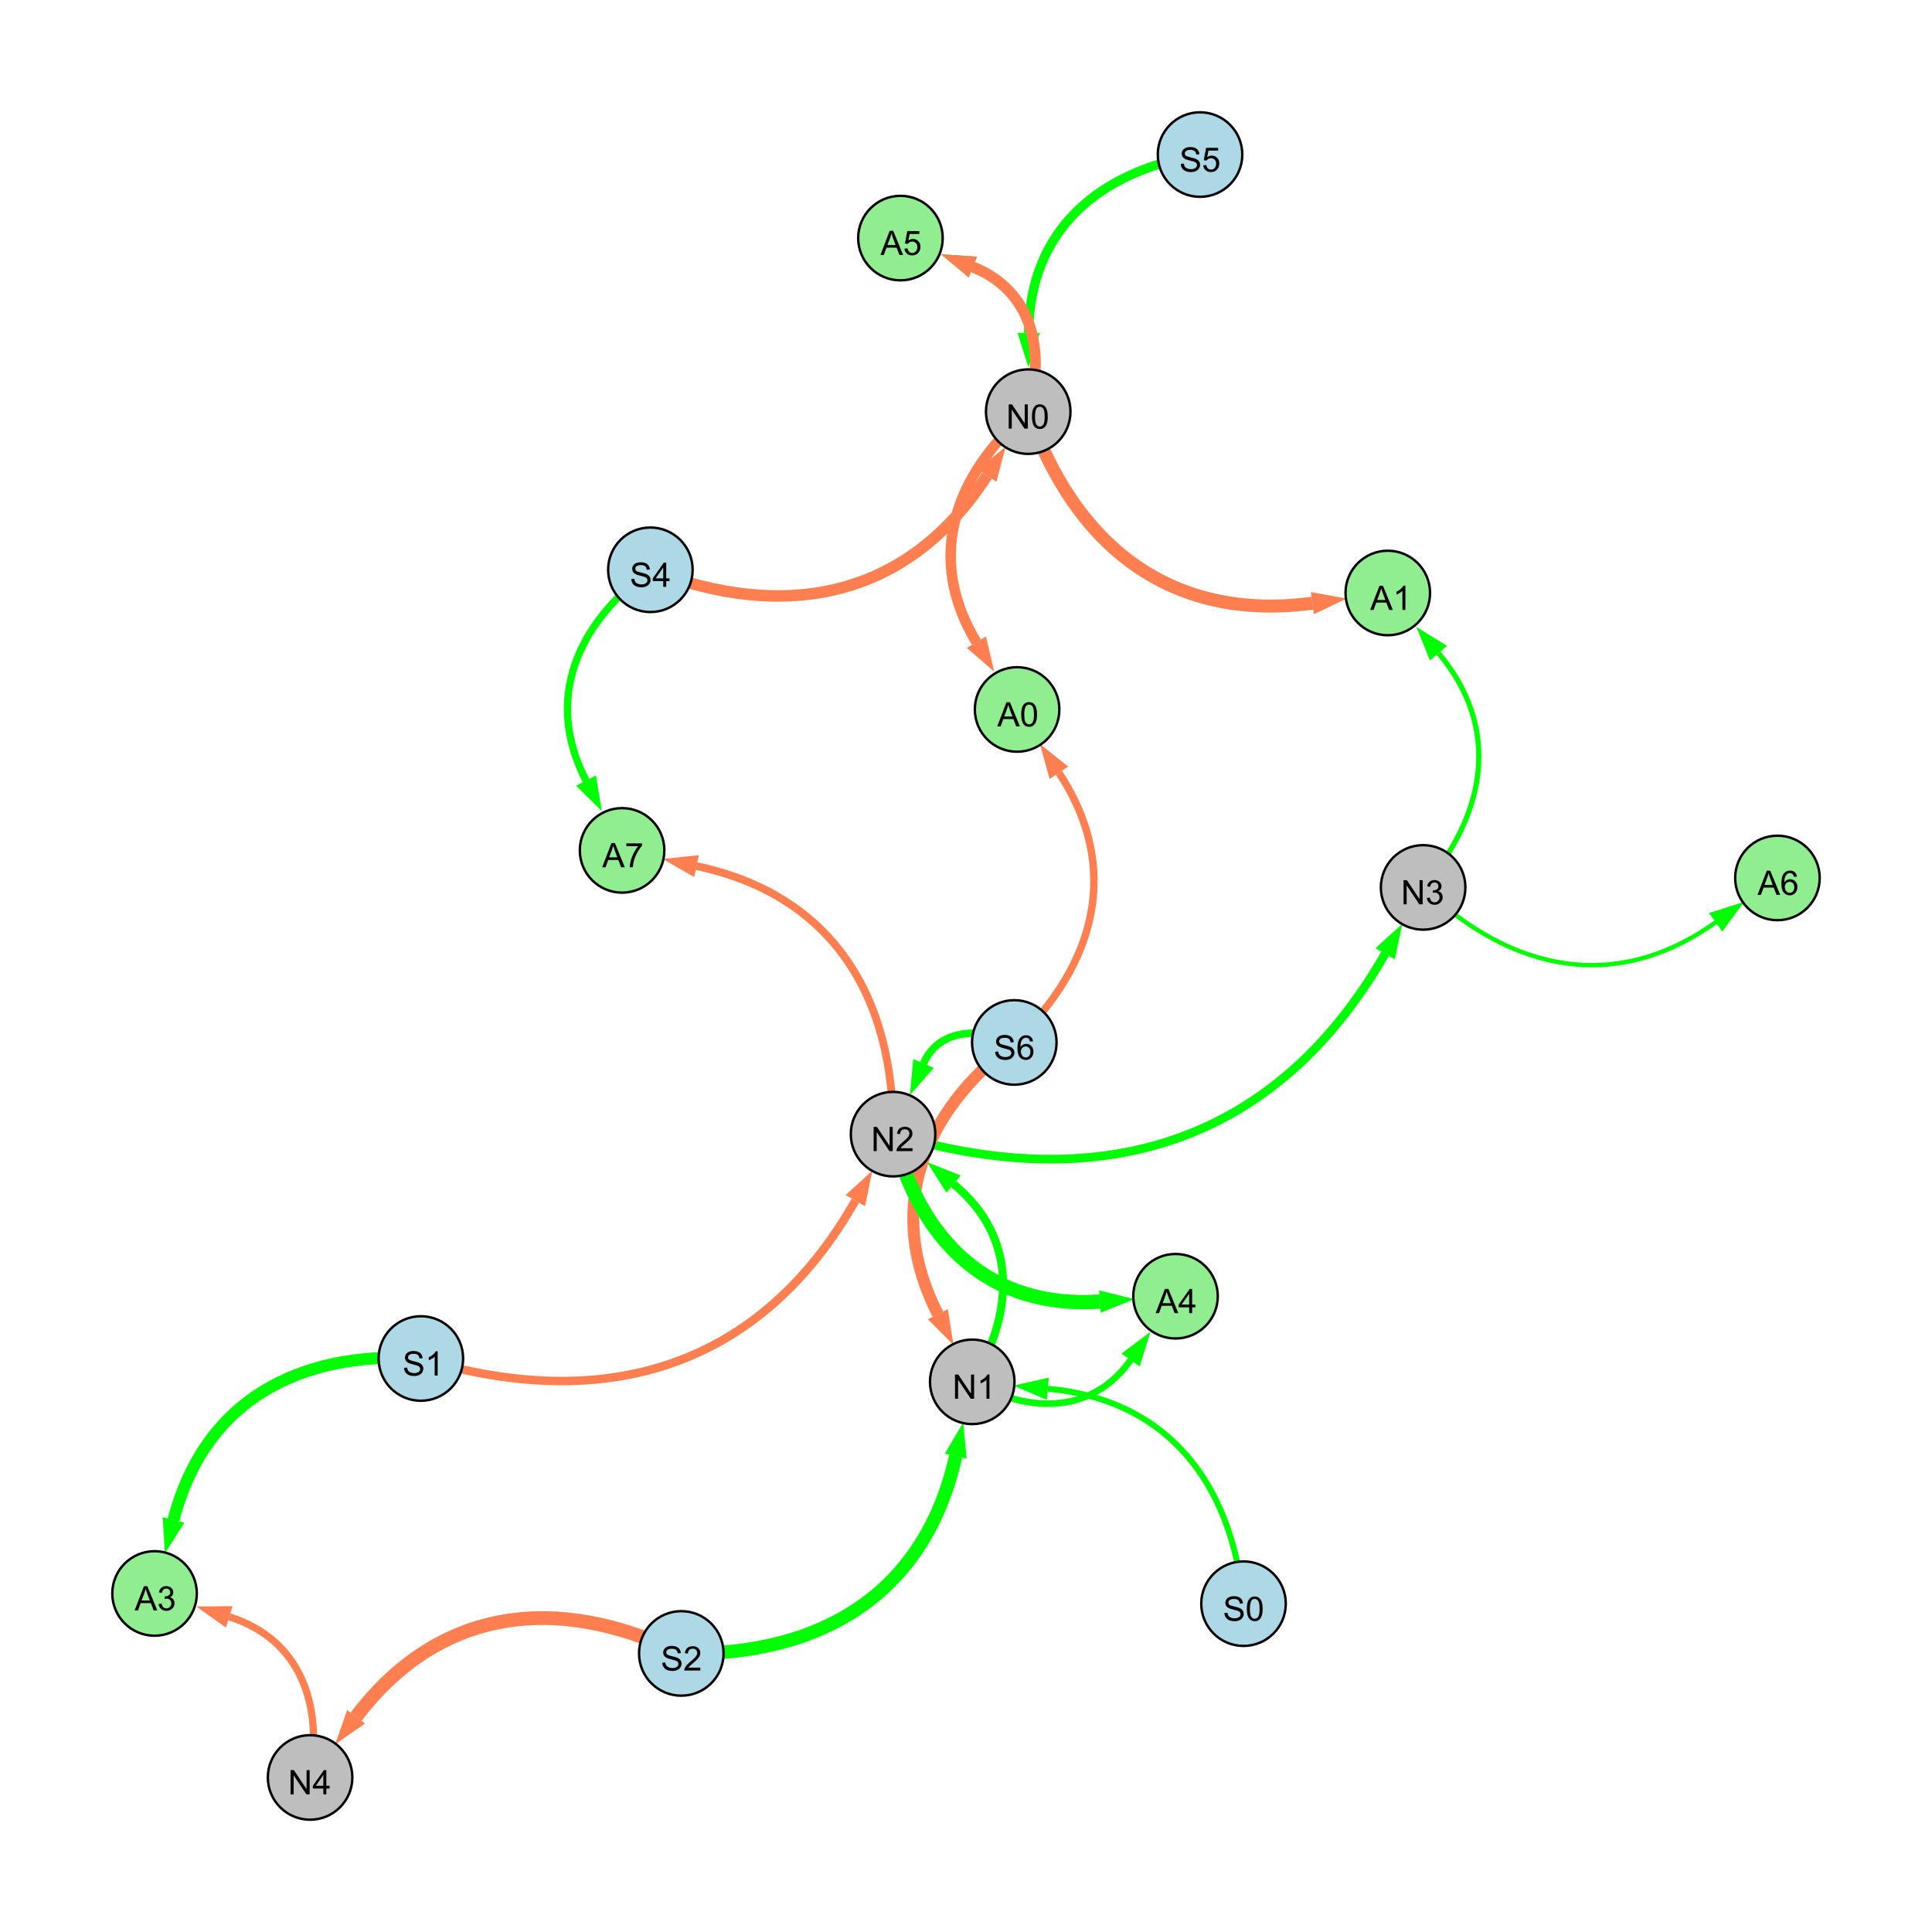 <?xml version="1.0" encoding="UTF-8"?>
<svg xmlns="http://www.w3.org/2000/svg" xmlns:xlink="http://www.w3.org/1999/xlink" width="800" height="800" viewBox="0 0 800 800">
<defs>
<g>
<g id="glyph-0-0">
<path d="M 0.629 -3.219 L 1.879 -3.328 C 1.938 -2.828 2.078 -2.418 2.293 -2.094 C 2.512 -1.773 2.848 -1.516 3.301 -1.316 C 3.758 -1.117 4.27 -1.02 4.84 -1.02 C 5.344 -1.02 5.793 -1.094 6.18 -1.242 C 6.566 -1.395 6.855 -1.602 7.043 -1.863 C 7.234 -2.125 7.328 -2.41 7.328 -2.719 C 7.328 -3.035 7.238 -3.309 7.055 -3.543 C 6.871 -3.777 6.57 -3.977 6.152 -4.137 C 5.883 -4.242 5.289 -4.402 4.367 -4.625 C 3.449 -4.844 2.805 -5.055 2.434 -5.25 C 1.953 -5.5 1.598 -5.812 1.363 -6.184 C 1.129 -6.555 1.012 -6.969 1.012 -7.43 C 1.012 -7.938 1.156 -8.41 1.441 -8.848 C 1.73 -9.289 2.148 -9.621 2.699 -9.852 C 3.25 -10.078 3.863 -10.191 4.539 -10.191 C 5.281 -10.191 5.938 -10.074 6.504 -9.832 C 7.07 -9.594 7.508 -9.242 7.812 -8.777 C 8.117 -8.312 8.281 -7.785 8.305 -7.199 L 7.035 -7.102 C 6.965 -7.734 6.734 -8.215 6.34 -8.539 C 5.945 -8.863 5.363 -9.023 4.594 -9.023 C 3.793 -9.023 3.207 -8.875 2.84 -8.582 C 2.473 -8.289 2.289 -7.934 2.289 -7.52 C 2.289 -7.16 2.422 -6.863 2.68 -6.633 C 2.934 -6.398 3.602 -6.16 4.68 -5.918 C 5.758 -5.672 6.496 -5.461 6.898 -5.277 C 7.48 -5.008 7.91 -4.668 8.188 -4.254 C 8.469 -3.844 8.605 -3.367 8.605 -2.828 C 8.605 -2.297 8.453 -1.793 8.148 -1.324 C 7.844 -0.852 7.406 -0.484 6.832 -0.223 C 6.262 0.039 5.617 0.172 4.902 0.172 C 3.996 0.172 3.234 0.039 2.621 -0.227 C 2.008 -0.488 1.527 -0.887 1.18 -1.418 C 0.832 -1.949 0.648 -2.551 0.629 -3.219 Z M 0.629 -3.219 "/>
</g>
<g id="glyph-0-1">
<path d="M 7.047 -1.184 L 7.047 0 L 0.422 0 C 0.414 -0.297 0.461 -0.582 0.566 -0.855 C 0.734 -1.305 1.008 -1.75 1.379 -2.188 C 1.75 -2.625 2.285 -3.133 2.988 -3.703 C 4.078 -4.598 4.812 -5.305 5.195 -5.828 C 5.578 -6.348 5.77 -6.844 5.77 -7.309 C 5.77 -7.797 5.594 -8.207 5.246 -8.543 C 4.898 -8.875 4.445 -9.043 3.883 -9.043 C 3.289 -9.043 2.816 -8.867 2.461 -8.512 C 2.105 -8.156 1.926 -7.664 1.922 -7.035 L 0.656 -7.164 C 0.742 -8.109 1.07 -8.828 1.633 -9.32 C 2.199 -9.816 2.957 -10.062 3.91 -10.062 C 4.871 -10.062 5.633 -9.797 6.195 -9.262 C 6.754 -8.73 7.035 -8.07 7.035 -7.281 C 7.035 -6.879 6.953 -6.484 6.789 -6.098 C 6.625 -5.711 6.352 -5.301 5.973 -4.875 C 5.59 -4.445 4.957 -3.859 4.074 -3.109 C 3.336 -2.492 2.863 -2.07 2.652 -1.848 C 2.441 -1.629 2.27 -1.406 2.133 -1.184 Z M 7.047 -1.184 "/>
</g>
<g id="glyph-0-2">
<path d="M 1.066 0 L 1.066 -10.023 L 2.426 -10.023 L 7.691 -2.152 L 7.691 -10.023 L 8.961 -10.023 L 8.961 0 L 7.602 0 L 2.336 -7.875 L 2.336 0 Z M 1.066 0 "/>
</g>
<g id="glyph-0-3">
<path d="M 5.215 0 L 3.984 0 L 3.984 -7.84 C 3.688 -7.559 3.301 -7.277 2.82 -6.992 C 2.34 -6.711 1.906 -6.5 1.523 -6.359 L 1.523 -7.547 C 2.211 -7.871 2.812 -8.262 3.328 -8.723 C 3.844 -9.184 4.207 -9.629 4.422 -10.062 L 5.215 -10.062 Z M 5.215 0 "/>
</g>
<g id="glyph-0-4">
<path d="M 4.523 0 L 4.523 -2.398 L 0.18 -2.398 L 0.18 -3.527 L 4.75 -10.023 L 5.758 -10.023 L 5.758 -3.527 L 7.109 -3.527 L 7.109 -2.398 L 5.758 -2.398 L 5.758 0 L 4.523 0 M 4.523 -3.527 L 4.523 -8.047 L 1.387 -3.527 Z M 4.523 -3.527 "/>
</g>
<g id="glyph-0-5">
<path d="M 0.582 -4.941 C 0.582 -6.129 0.703 -7.082 0.945 -7.805 C 1.191 -8.527 1.555 -9.082 2.035 -9.477 C 2.516 -9.867 3.121 -10.062 3.848 -10.062 C 4.387 -10.062 4.859 -9.953 5.266 -9.738 C 5.668 -9.52 6.004 -9.211 6.27 -8.801 C 6.531 -8.395 6.738 -7.898 6.891 -7.312 C 7.039 -6.727 7.117 -5.938 7.117 -4.941 C 7.117 -3.766 6.996 -2.816 6.754 -2.094 C 6.512 -1.371 6.152 -0.816 5.672 -0.422 C 5.191 -0.027 4.582 0.172 3.848 0.172 C 2.883 0.172 2.125 -0.176 1.57 -0.867 C 0.91 -1.703 0.582 -3.059 0.582 -4.941 M 1.844 -4.941 C 1.844 -3.297 2.039 -2.203 2.422 -1.656 C 2.809 -1.113 3.285 -0.84 3.848 -0.84 C 4.414 -0.84 4.891 -1.113 5.273 -1.66 C 5.66 -2.207 5.852 -3.301 5.852 -4.941 C 5.852 -6.594 5.66 -7.688 5.273 -8.23 C 4.891 -8.773 4.41 -9.043 3.836 -9.043 C 3.27 -9.043 2.82 -8.805 2.48 -8.328 C 2.059 -7.715 1.844 -6.586 1.844 -4.941 Z M 1.844 -4.941 "/>
</g>
<g id="glyph-0-6">
<path d="M 0.586 -2.645 L 1.82 -2.809 C 1.961 -2.113 2.199 -1.609 2.539 -1.301 C 2.879 -0.996 3.293 -0.84 3.781 -0.84 C 4.359 -0.84 4.848 -1.043 5.246 -1.441 C 5.645 -1.844 5.844 -2.34 5.844 -2.934 C 5.844 -3.496 5.66 -3.965 5.289 -4.332 C 4.922 -4.699 4.453 -4.883 3.883 -4.883 C 3.648 -4.883 3.359 -4.836 3.016 -4.742 L 3.152 -5.824 C 3.234 -5.816 3.301 -5.812 3.352 -5.812 C 3.875 -5.812 4.344 -5.945 4.766 -6.219 C 5.184 -6.492 5.395 -6.914 5.395 -7.484 C 5.395 -7.938 5.242 -8.309 4.938 -8.605 C 4.629 -8.902 4.234 -9.051 3.754 -9.051 C 3.273 -9.051 2.875 -8.898 2.555 -8.602 C 2.238 -8.297 2.031 -7.848 1.941 -7.246 L 0.711 -7.465 C 0.859 -8.289 1.203 -8.93 1.734 -9.383 C 2.27 -9.836 2.934 -10.062 3.727 -10.062 C 4.273 -10.062 4.777 -9.945 5.234 -9.711 C 5.695 -9.477 6.047 -9.156 6.293 -8.75 C 6.535 -8.344 6.656 -7.914 6.656 -7.457 C 6.656 -7.023 6.543 -6.629 6.309 -6.273 C 6.078 -5.918 5.734 -5.637 5.277 -5.43 C 5.871 -5.289 6.328 -5.008 6.656 -4.578 C 6.984 -4.145 7.148 -3.605 7.148 -2.961 C 7.148 -2.086 6.832 -1.344 6.195 -0.734 C 5.555 -0.125 4.75 0.18 3.773 0.18 C 2.895 0.18 2.164 -0.086 1.582 -0.609 C 1 -1.133 0.672 -1.812 0.586 -2.645 Z M 0.586 -2.645 "/>
</g>
<g id="glyph-0-7">
<path d="M 0.582 -2.625 L 1.875 -2.734 C 1.969 -2.105 2.191 -1.633 2.539 -1.316 C 2.887 -1 3.309 -0.84 3.801 -0.84 C 4.395 -0.84 4.895 -1.062 5.305 -1.512 C 5.715 -1.957 5.922 -2.551 5.922 -3.289 C 5.922 -3.988 5.723 -4.543 5.328 -4.949 C 4.934 -5.355 4.418 -5.559 3.781 -5.559 C 3.383 -5.559 3.027 -5.469 2.707 -5.289 C 2.387 -5.109 2.137 -4.875 1.953 -4.586 L 0.801 -4.738 L 1.77 -9.883 L 6.754 -9.883 L 6.754 -8.711 L 2.754 -8.711 L 2.215 -6.016 C 2.816 -6.434 3.449 -6.645 4.109 -6.645 C 4.984 -6.645 5.723 -6.34 6.324 -5.734 C 6.926 -5.129 7.227 -4.352 7.227 -3.398 C 7.227 -2.492 6.961 -1.707 6.434 -1.047 C 5.789 -0.234 4.914 0.172 3.801 0.172 C 2.891 0.172 2.145 -0.086 1.57 -0.594 C 0.992 -1.105 0.664 -1.781 0.582 -2.625 Z M 0.582 -2.625 "/>
</g>
<g id="glyph-0-8">
<path d="M 6.965 -7.566 L 5.742 -7.473 C 5.633 -7.953 5.477 -8.305 5.277 -8.523 C 4.945 -8.875 4.535 -9.051 4.047 -9.051 C 3.656 -9.051 3.312 -8.941 3.016 -8.723 C 2.629 -8.441 2.32 -8.027 2.098 -7.484 C 1.875 -6.941 1.758 -6.172 1.75 -5.168 C 2.047 -5.617 2.41 -5.953 2.836 -6.172 C 3.266 -6.391 3.715 -6.5 4.184 -6.5 C 5.004 -6.5 5.703 -6.199 6.277 -5.594 C 6.855 -4.992 7.145 -4.211 7.145 -3.254 C 7.145 -2.625 7.008 -2.039 6.738 -1.5 C 6.465 -0.961 6.094 -0.547 5.617 -0.258 C 5.145 0.027 4.609 0.172 4.008 0.172 C 2.98 0.172 2.145 -0.207 1.496 -0.961 C 0.852 -1.715 0.527 -2.957 0.527 -4.688 C 0.527 -6.625 0.883 -8.035 1.602 -8.914 C 2.223 -9.68 3.066 -10.062 4.121 -10.062 C 4.91 -10.062 5.555 -9.84 6.059 -9.398 C 6.562 -8.957 6.867 -8.348 6.965 -7.566 M 1.941 -3.246 C 1.941 -2.824 2.031 -2.418 2.211 -2.031 C 2.391 -1.645 2.645 -1.348 2.969 -1.145 C 3.289 -0.941 3.629 -0.84 3.984 -0.84 C 4.504 -0.84 4.953 -1.051 5.324 -1.469 C 5.699 -1.891 5.887 -2.457 5.887 -3.18 C 5.887 -3.871 5.699 -4.418 5.332 -4.816 C 4.961 -5.215 4.5 -5.414 3.938 -5.414 C 3.383 -5.414 2.91 -5.215 2.523 -4.816 C 2.137 -4.418 1.941 -3.895 1.941 -3.246 Z M 1.941 -3.246 "/>
</g>
<g id="glyph-0-9">
<path d="M -0.02 0 L 3.828 -10.023 L 5.258 -10.023 L 9.359 0 L 7.848 0 L 6.68 -3.035 L 2.488 -3.035 L 1.387 0 L -0.02 0 M 2.871 -4.117 L 6.27 -4.117 L 5.223 -6.891 C 4.902 -7.734 4.668 -8.426 4.512 -8.969 C 4.383 -8.328 4.203 -7.688 3.973 -7.055 Z M 2.871 -4.117 "/>
</g>
<g id="glyph-0-10">
<path d="M 0.664 -8.711 L 0.664 -9.891 L 7.148 -9.891 L 7.148 -8.934 C 6.512 -8.254 5.879 -7.352 5.254 -6.227 C 4.625 -5.102 4.141 -3.945 3.801 -2.754 C 3.555 -1.918 3.398 -0.996 3.328 0 L 2.062 0 C 2.078 -0.789 2.234 -1.742 2.531 -2.859 C 2.824 -3.973 3.25 -5.051 3.805 -6.086 C 4.359 -7.125 4.945 -8 5.57 -8.711 Z M 0.664 -8.711 "/>
</g>
</g>
</defs>
<rect x="-80" y="-80" width="960" height="960" fill="rgb(100%, 100%, 100%)" fill-opacity="1"/>
<path fill="none" stroke-width="5.537" stroke-linecap="butt" stroke-linejoin="miter" stroke="rgb(0%, 100%, 0%)" stroke-opacity="1" stroke-miterlimit="10" d="M 282.113 684.648 C 340.418 685.82 383.117 659.656 395.742 602.941 "/>
<path fill-rule="nonzero" fill="rgb(0%, 100%, 0%)" fill-opacity="1" d="M 398.84 589.016 L 400.266 603.949 L 391.215 601.934 L 398.84 589.016 "/>
<path fill="none" stroke-width="4.753" stroke-linecap="butt" stroke-linejoin="miter" stroke="rgb(100%, 49.804%, 31.373%)" stroke-opacity="1" stroke-miterlimit="10" d="M 269.312 235.934 C 325.52 257.785 376.141 247.469 408.695 196.949 "/>
<path fill-rule="nonzero" fill="rgb(100%, 49.804%, 31.373%)" fill-opacity="1" d="M 416.422 184.957 L 412.594 199.461 L 404.801 194.438 L 416.422 184.957 "/>
<path fill="none" stroke-width="3.334" stroke-linecap="butt" stroke-linejoin="miter" stroke="rgb(0%, 100%, 0%)" stroke-opacity="1" stroke-miterlimit="10" d="M 402.586 572.191 C 420.48 542.957 421.02 511.879 394.852 490.289 "/>
<path fill-rule="nonzero" fill="rgb(0%, 100%, 0%)" fill-opacity="1" d="M 383.844 481.211 L 397.801 486.715 L 391.902 493.867 L 383.844 481.211 "/>
<path fill="none" stroke-width="3.588" stroke-linecap="butt" stroke-linejoin="miter" stroke="rgb(0%, 100%, 0%)" stroke-opacity="1" stroke-miterlimit="10" d="M 369.801 469.625 C 456.387 495.664 528.652 473.262 573.543 394.934 "/>
<path fill-rule="nonzero" fill="rgb(0%, 100%, 0%)" fill-opacity="1" d="M 580.637 382.559 L 577.562 397.238 L 569.52 392.629 L 580.637 382.559 "/>
<path fill="none" stroke-width="5.703" stroke-linecap="butt" stroke-linejoin="miter" stroke="rgb(100%, 49.804%, 31.373%)" stroke-opacity="1" stroke-miterlimit="10" d="M 282.113 684.648 C 230.656 659.727 181.82 665.492 147.422 710.895 "/>
<path fill-rule="nonzero" fill="rgb(100%, 49.804%, 31.373%)" fill-opacity="1" d="M 138.805 722.266 L 143.727 708.098 L 151.117 713.695 L 138.805 722.266 "/>
<path fill="none" stroke-width="3.857" stroke-linecap="butt" stroke-linejoin="miter" stroke="rgb(0%, 100%, 0%)" stroke-opacity="1" stroke-miterlimit="10" d="M 496.914 64 C 454.801 70.871 426.184 95.457 425.949 137.84 "/>
<path fill-rule="nonzero" fill="rgb(0%, 100%, 0%)" fill-opacity="1" d="M 425.871 152.105 L 421.312 137.812 L 430.586 137.867 L 425.871 152.105 "/>
<path fill="none" stroke-width="3.121" stroke-linecap="butt" stroke-linejoin="miter" stroke="rgb(0%, 100%, 0%)" stroke-opacity="1" stroke-miterlimit="10" d="M 420 431.652 C 405.297 425.16 388.508 426.223 382.414 440.355 "/>
<path fill-rule="nonzero" fill="rgb(0%, 100%, 0%)" fill-opacity="1" d="M 376.77 453.457 L 378.16 438.523 L 386.672 442.191 L 376.77 453.457 "/>
<path fill="none" stroke-width="2.465" stroke-linecap="butt" stroke-linejoin="miter" stroke="rgb(0%, 100%, 0%)" stroke-opacity="1" stroke-miterlimit="10" d="M 514.918 664.047 C 510.16 614.121 483.594 579.559 433.887 575.039 "/>
<path fill-rule="nonzero" fill="rgb(0%, 100%, 0%)" fill-opacity="1" d="M 419.68 573.746 L 434.309 570.422 L 433.469 579.652 L 419.68 573.746 "/>
<path fill="none" stroke-width="4.924" stroke-linecap="butt" stroke-linejoin="miter" stroke="rgb(100%, 49.804%, 31.373%)" stroke-opacity="1" stroke-miterlimit="10" d="M 420 431.652 C 381.316 461.25 366.391 500.984 388.348 544.184 "/>
<path fill-rule="nonzero" fill="rgb(100%, 49.804%, 31.373%)" fill-opacity="1" d="M 394.812 556.898 L 384.219 546.285 L 392.48 542.082 L 394.812 556.898 "/>
<path fill="none" stroke-width="3.501" stroke-linecap="butt" stroke-linejoin="miter" stroke="rgb(100%, 49.804%, 31.373%)" stroke-opacity="1" stroke-miterlimit="10" d="M 174.27 562.523 C 250.59 585.707 314.91 566.379 354.191 497.137 "/>
<path fill-rule="nonzero" fill="rgb(100%, 49.804%, 31.373%)" fill-opacity="1" d="M 361.23 484.727 L 358.223 499.422 L 350.16 494.848 L 361.23 484.727 "/>
<path fill="none" stroke-width="3.011" stroke-linecap="butt" stroke-linejoin="miter" stroke="rgb(0%, 100%, 0%)" stroke-opacity="1" stroke-miterlimit="10" d="M 269.312 235.934 C 238.605 258.363 225.34 289.719 242.652 323.219 "/>
<path fill-rule="nonzero" fill="rgb(0%, 100%, 0%)" fill-opacity="1" d="M 249.203 335.891 L 238.535 325.344 L 246.77 321.09 L 249.203 335.891 "/>
<path fill="none" stroke-width="1.259" stroke-linecap="butt" stroke-linejoin="miter" stroke="rgb(0%, 100%, 0%)" stroke-opacity="1" stroke-miterlimit="10" d="M 589.289 367.457 C 626.078 402.547 669.328 411.344 710.449 381.859 "/>
<path fill-rule="nonzero" fill="rgb(0%, 100%, 0%)" fill-opacity="1" d="M 722.043 373.547 L 713.152 385.625 L 707.75 378.09 L 722.043 373.547 "/>
<path fill="none" stroke-width="2.74" stroke-linecap="butt" stroke-linejoin="miter" stroke="rgb(0%, 100%, 0%)" stroke-opacity="1" stroke-miterlimit="10" d="M 402.586 572.191 C 426.695 585.566 452.492 585.34 468.137 563.156 "/>
<path fill-rule="nonzero" fill="rgb(0%, 100%, 0%)" fill-opacity="1" d="M 476.355 551.496 L 471.926 565.824 L 464.348 560.484 L 476.355 551.496 "/>
<path fill="none" stroke-width="5.385" stroke-linecap="butt" stroke-linejoin="miter" stroke="rgb(100%, 49.804%, 31.373%)" stroke-opacity="1" stroke-miterlimit="10" d="M 425.766 170.453 C 445.16 226.305 485.043 257.641 543.426 249.758 "/>
<path fill-rule="nonzero" fill="rgb(100%, 49.804%, 31.373%)" fill-opacity="1" d="M 557.566 247.852 L 544.047 254.352 L 542.809 245.164 L 557.566 247.852 "/>
<path fill="none" stroke-width="4.969" stroke-linecap="butt" stroke-linejoin="miter" stroke="rgb(0%, 100%, 0%)" stroke-opacity="1" stroke-miterlimit="10" d="M 174.27 562.523 C 123.418 559.203 84.516 580.258 71.852 629.371 "/>
<path fill-rule="nonzero" fill="rgb(0%, 100%, 0%)" fill-opacity="1" d="M 68.289 643.188 L 67.363 628.215 L 76.34 630.531 L 68.289 643.188 "/>
<path fill="none" stroke-width="3.074" stroke-linecap="butt" stroke-linejoin="miter" stroke="rgb(100%, 49.804%, 31.373%)" stroke-opacity="1" stroke-miterlimit="10" d="M 420 431.652 C 454.074 399.047 464.32 359.117 438.469 319.977 "/>
<path fill-rule="nonzero" fill="rgb(100%, 49.804%, 31.373%)" fill-opacity="1" d="M 430.605 308.074 L 442.336 317.422 L 434.602 322.531 L 430.605 308.074 "/>
<path fill="none" stroke-width="2.138" stroke-linecap="butt" stroke-linejoin="miter" stroke="rgb(0%, 100%, 0%)" stroke-opacity="1" stroke-miterlimit="10" d="M 589.289 367.457 C 615.66 336.715 621.562 301.195 595.652 270.457 "/>
<path fill-rule="nonzero" fill="rgb(0%, 100%, 0%)" fill-opacity="1" d="M 586.461 259.551 L 599.199 267.469 L 592.109 273.445 L 586.461 259.551 "/>
<path fill="none" stroke-width="5.902" stroke-linecap="butt" stroke-linejoin="miter" stroke="rgb(0%, 100%, 0%)" stroke-opacity="1" stroke-miterlimit="10" d="M 369.801 469.625 C 381.02 514.141 409.914 542.129 455.449 538.938 "/>
<path fill-rule="nonzero" fill="rgb(0%, 100%, 0%)" fill-opacity="1" d="M 469.68 537.941 L 455.773 543.562 L 455.125 534.312 L 469.68 537.941 "/>
<path fill="none" stroke-width="2.978" stroke-linecap="butt" stroke-linejoin="miter" stroke="rgb(100%, 49.804%, 31.373%)" stroke-opacity="1" stroke-miterlimit="10" d="M 128.402 736 C 133.871 705.461 124.164 678.648 94.926 669.496 "/>
<path fill-rule="nonzero" fill="rgb(100%, 49.804%, 31.373%)" fill-opacity="1" d="M 81.309 665.234 L 96.309 665.074 L 93.539 673.922 L 81.309 665.234 "/>
<path fill="none" stroke-width="1.803" stroke-linecap="butt" stroke-linejoin="miter" stroke="rgb(0%, 100%, 0%)" stroke-opacity="1" stroke-miterlimit="10" d="M 589.289 367.457 C 626.078 402.547 669.328 411.344 710.449 381.859 "/>
<path fill-rule="nonzero" fill="rgb(0%, 100%, 0%)" fill-opacity="1" d="M 722.043 373.547 L 713.152 385.625 L 707.75 378.09 L 722.043 373.547 "/>
<path fill="none" stroke-width="3.216" stroke-linecap="butt" stroke-linejoin="miter" stroke="rgb(100%, 49.804%, 31.373%)" stroke-opacity="1" stroke-miterlimit="10" d="M 369.801 469.625 C 370.414 412.281 344.309 370.453 288.41 358.641 "/>
<path fill-rule="nonzero" fill="rgb(100%, 49.804%, 31.373%)" fill-opacity="1" d="M 274.453 355.688 L 289.367 354.105 L 287.449 363.176 L 274.453 355.688 "/>
<path fill="none" stroke-width="3.954" stroke-linecap="butt" stroke-linejoin="miter" stroke="rgb(0%, 100%, 0%)" stroke-opacity="1" stroke-miterlimit="10" d="M 425.766 170.453 C 433.098 144.762 427.246 120.324 402.844 110.574 "/>
<path fill-rule="nonzero" fill="rgb(0%, 100%, 0%)" fill-opacity="1" d="M 389.598 105.277 L 404.566 106.27 L 401.125 114.875 L 389.598 105.277 "/>
<path fill="none" stroke-width="4.533" stroke-linecap="butt" stroke-linejoin="miter" stroke="rgb(100%, 49.804%, 31.373%)" stroke-opacity="1" stroke-miterlimit="10" d="M 425.766 170.453 C 433.098 144.762 427.246 120.324 402.844 110.574 "/>
<path fill-rule="nonzero" fill="rgb(100%, 49.804%, 31.373%)" fill-opacity="1" d="M 389.598 105.277 L 404.566 106.27 L 401.125 114.875 L 389.598 105.277 "/>
<path fill="none" stroke-width="4.333" stroke-linecap="butt" stroke-linejoin="miter" stroke="rgb(100%, 49.804%, 31.373%)" stroke-opacity="1" stroke-miterlimit="10" d="M 425.766 170.453 C 394.754 196.898 383.363 231.27 404.297 265.891 "/>
<path fill-rule="nonzero" fill="rgb(100%, 49.804%, 31.373%)" fill-opacity="1" d="M 411.68 278.098 L 400.332 268.289 L 408.266 263.492 L 411.68 278.098 "/>
<path fill-rule="nonzero" fill="rgb(67.843%, 84.706%, 90.196%)" fill-opacity="1" stroke-width="1" stroke-linecap="butt" stroke-linejoin="miter" stroke="rgb(0%, 0%, 0%)" stroke-opacity="1" stroke-miterlimit="10" d="M 299.613 684.648 C 299.613 694.312 291.781 702.148 282.113 702.148 C 272.449 702.148 264.613 694.312 264.613 684.648 C 264.613 674.984 272.449 667.148 282.113 667.148 C 291.781 667.148 299.613 674.984 299.613 684.648 "/>
<path fill-rule="nonzero" fill="rgb(74.51%, 74.51%, 74.51%)" fill-opacity="1" stroke-width="1" stroke-linecap="butt" stroke-linejoin="miter" stroke="rgb(0%, 0%, 0%)" stroke-opacity="1" stroke-miterlimit="10" d="M 420.086 572.191 C 420.086 581.855 412.25 589.691 402.586 589.691 C 392.922 589.691 385.086 581.855 385.086 572.191 C 385.086 562.527 392.922 554.691 402.586 554.691 C 412.25 554.691 420.086 562.527 420.086 572.191 "/>
<path fill-rule="nonzero" fill="rgb(67.843%, 84.706%, 90.196%)" fill-opacity="1" stroke-width="1" stroke-linecap="butt" stroke-linejoin="miter" stroke="rgb(0%, 0%, 0%)" stroke-opacity="1" stroke-miterlimit="10" d="M 286.812 235.934 C 286.812 245.598 278.977 253.434 269.312 253.434 C 259.645 253.434 251.812 245.598 251.812 235.934 C 251.812 226.266 259.645 218.434 269.312 218.434 C 278.977 218.434 286.812 226.266 286.812 235.934 "/>
<path fill-rule="nonzero" fill="rgb(74.51%, 74.51%, 74.51%)" fill-opacity="1" stroke-width="1" stroke-linecap="butt" stroke-linejoin="miter" stroke="rgb(0%, 0%, 0%)" stroke-opacity="1" stroke-miterlimit="10" d="M 443.266 170.453 C 443.266 180.121 435.434 187.953 425.766 187.953 C 416.102 187.953 408.266 180.121 408.266 170.453 C 408.266 160.789 416.102 152.953 425.766 152.953 C 435.434 152.953 443.266 160.789 443.266 170.453 "/>
<path fill-rule="nonzero" fill="rgb(74.51%, 74.51%, 74.51%)" fill-opacity="1" stroke-width="1" stroke-linecap="butt" stroke-linejoin="miter" stroke="rgb(0%, 0%, 0%)" stroke-opacity="1" stroke-miterlimit="10" d="M 387.301 469.625 C 387.301 479.293 379.465 487.125 369.801 487.125 C 360.133 487.125 352.301 479.293 352.301 469.625 C 352.301 459.961 360.133 452.125 369.801 452.125 C 379.465 452.125 387.301 459.961 387.301 469.625 "/>
<path fill-rule="nonzero" fill="rgb(74.51%, 74.51%, 74.51%)" fill-opacity="1" stroke-width="1" stroke-linecap="butt" stroke-linejoin="miter" stroke="rgb(0%, 0%, 0%)" stroke-opacity="1" stroke-miterlimit="10" d="M 606.789 367.457 C 606.789 377.121 598.957 384.957 589.289 384.957 C 579.625 384.957 571.789 377.121 571.789 367.457 C 571.789 357.793 579.625 349.957 589.289 349.957 C 598.957 349.957 606.789 357.793 606.789 367.457 "/>
<path fill-rule="nonzero" fill="rgb(74.51%, 74.51%, 74.51%)" fill-opacity="1" stroke-width="1" stroke-linecap="butt" stroke-linejoin="miter" stroke="rgb(0%, 0%, 0%)" stroke-opacity="1" stroke-miterlimit="10" d="M 145.902 736 C 145.902 745.664 138.066 753.5 128.402 753.5 C 118.738 753.5 110.902 745.664 110.902 736 C 110.902 726.336 118.738 718.5 128.402 718.5 C 138.066 718.5 145.902 726.336 145.902 736 "/>
<path fill-rule="nonzero" fill="rgb(67.843%, 84.706%, 90.196%)" fill-opacity="1" stroke-width="1" stroke-linecap="butt" stroke-linejoin="miter" stroke="rgb(0%, 0%, 0%)" stroke-opacity="1" stroke-miterlimit="10" d="M 514.414 64 C 514.414 73.664 506.578 81.5 496.914 81.5 C 487.25 81.5 479.414 73.664 479.414 64 C 479.414 54.336 487.25 46.5 496.914 46.5 C 506.578 46.5 514.414 54.336 514.414 64 "/>
<path fill-rule="nonzero" fill="rgb(67.843%, 84.706%, 90.196%)" fill-opacity="1" stroke-width="1" stroke-linecap="butt" stroke-linejoin="miter" stroke="rgb(0%, 0%, 0%)" stroke-opacity="1" stroke-miterlimit="10" d="M 437.5 431.652 C 437.5 441.32 429.664 449.152 420 449.152 C 410.336 449.152 402.5 441.32 402.5 431.652 C 402.5 421.988 410.336 414.152 420 414.152 C 429.664 414.152 437.5 421.988 437.5 431.652 "/>
<path fill-rule="nonzero" fill="rgb(67.843%, 84.706%, 90.196%)" fill-opacity="1" stroke-width="1" stroke-linecap="butt" stroke-linejoin="miter" stroke="rgb(0%, 0%, 0%)" stroke-opacity="1" stroke-miterlimit="10" d="M 532.418 664.047 C 532.418 673.715 524.582 681.547 514.918 681.547 C 505.25 681.547 497.418 673.715 497.418 664.047 C 497.418 654.383 505.25 646.547 514.918 646.547 C 524.582 646.547 532.418 654.383 532.418 664.047 "/>
<path fill-rule="nonzero" fill="rgb(67.843%, 84.706%, 90.196%)" fill-opacity="1" stroke-width="1" stroke-linecap="butt" stroke-linejoin="miter" stroke="rgb(0%, 0%, 0%)" stroke-opacity="1" stroke-miterlimit="10" d="M 191.77 562.523 C 191.77 572.188 183.934 580.023 174.27 580.023 C 164.602 580.023 156.77 572.188 156.77 562.523 C 156.77 552.855 164.602 545.023 174.27 545.023 C 183.934 545.023 191.77 552.855 191.77 562.523 "/>
<path fill-rule="nonzero" fill="rgb(56.471%, 93.333%, 56.471%)" fill-opacity="1" stroke-width="1" stroke-linecap="butt" stroke-linejoin="miter" stroke="rgb(0%, 0%, 0%)" stroke-opacity="1" stroke-miterlimit="10" d="M 275.094 352.125 C 275.094 361.793 267.258 369.625 257.594 369.625 C 247.93 369.625 240.094 361.793 240.094 352.125 C 240.094 342.461 247.93 334.625 257.594 334.625 C 267.258 334.625 275.094 342.461 275.094 352.125 "/>
<path fill-rule="nonzero" fill="rgb(56.471%, 93.333%, 56.471%)" fill-opacity="1" stroke-width="1" stroke-linecap="butt" stroke-linejoin="miter" stroke="rgb(0%, 0%, 0%)" stroke-opacity="1" stroke-miterlimit="10" d="M 753.5 363.539 C 753.5 373.203 745.664 381.039 736 381.039 C 726.336 381.039 718.5 373.203 718.5 363.539 C 718.5 353.875 726.336 346.039 736 346.039 C 745.664 346.039 753.5 353.875 753.5 363.539 "/>
<path fill-rule="nonzero" fill="rgb(56.471%, 93.333%, 56.471%)" fill-opacity="1" stroke-width="1" stroke-linecap="butt" stroke-linejoin="miter" stroke="rgb(0%, 0%, 0%)" stroke-opacity="1" stroke-miterlimit="10" d="M 504.258 536.742 C 504.258 546.406 496.426 554.242 486.758 554.242 C 477.094 554.242 469.258 546.406 469.258 536.742 C 469.258 527.078 477.094 519.242 486.758 519.242 C 496.426 519.242 504.258 527.078 504.258 536.742 "/>
<path fill-rule="nonzero" fill="rgb(56.471%, 93.333%, 56.471%)" fill-opacity="1" stroke-width="1" stroke-linecap="butt" stroke-linejoin="miter" stroke="rgb(0%, 0%, 0%)" stroke-opacity="1" stroke-miterlimit="10" d="M 592.152 245.543 C 592.152 255.211 584.316 263.043 574.652 263.043 C 564.988 263.043 557.152 255.211 557.152 245.543 C 557.152 235.879 564.988 228.043 574.652 228.043 C 584.316 228.043 592.152 235.879 592.152 245.543 "/>
<path fill-rule="nonzero" fill="rgb(56.471%, 93.333%, 56.471%)" fill-opacity="1" stroke-width="1" stroke-linecap="butt" stroke-linejoin="miter" stroke="rgb(0%, 0%, 0%)" stroke-opacity="1" stroke-miterlimit="10" d="M 81.5 659.816 C 81.5 669.484 73.664 677.316 64 677.316 C 54.336 677.316 46.5 669.484 46.5 659.816 C 46.5 650.152 54.336 642.316 64 642.316 C 73.664 642.316 81.5 650.152 81.5 659.816 "/>
<path fill-rule="nonzero" fill="rgb(56.471%, 93.333%, 56.471%)" fill-opacity="1" stroke-width="1" stroke-linecap="butt" stroke-linejoin="miter" stroke="rgb(0%, 0%, 0%)" stroke-opacity="1" stroke-miterlimit="10" d="M 438.66 293.773 C 438.66 303.438 430.828 311.273 421.16 311.273 C 411.496 311.273 403.66 303.438 403.66 293.773 C 403.66 284.109 411.496 276.273 421.16 276.273 C 430.828 276.273 438.66 284.109 438.66 293.773 "/>
<path fill-rule="nonzero" fill="rgb(56.471%, 93.333%, 56.471%)" fill-opacity="1" stroke-width="1" stroke-linecap="butt" stroke-linejoin="miter" stroke="rgb(0%, 0%, 0%)" stroke-opacity="1" stroke-miterlimit="10" d="M 390.359 98.586 C 390.359 108.254 382.523 116.086 372.859 116.086 C 363.191 116.086 355.359 108.254 355.359 98.586 C 355.359 88.922 363.191 81.086 372.859 81.086 C 382.523 81.086 390.359 88.922 390.359 98.586 "/>
<g fill="rgb(0%, 0%, 0%)" fill-opacity="1">
<use xlink:href="#glyph-0-0" x="273.605" y="691.727"/>
<use xlink:href="#glyph-0-1" x="282.943" y="691.727"/>
</g>
<g fill="rgb(0%, 0%, 0%)" fill-opacity="1">
<use xlink:href="#glyph-0-2" x="394.387" y="579.207"/>
<use xlink:href="#glyph-0-3" x="404.497" y="579.207"/>
</g>
<g fill="rgb(0%, 0%, 0%)" fill-opacity="1">
<use xlink:href="#glyph-0-0" x="260.773" y="243.012"/>
<use xlink:href="#glyph-0-4" x="270.111" y="243.012"/>
</g>
<g fill="rgb(0%, 0%, 0%)" fill-opacity="1">
<use xlink:href="#glyph-0-2" x="416.621" y="177.469"/>
<use xlink:href="#glyph-0-5" x="426.731" y="177.469"/>
</g>
<g fill="rgb(0%, 0%, 0%)" fill-opacity="1">
<use xlink:href="#glyph-0-2" x="360.688" y="476.641"/>
<use xlink:href="#glyph-0-1" x="370.798" y="476.641"/>
</g>
<g fill="rgb(0%, 0%, 0%)" fill-opacity="1">
<use xlink:href="#glyph-0-2" x="580.125" y="374.473"/>
<use xlink:href="#glyph-0-6" x="590.235" y="374.473"/>
</g>
<g fill="rgb(0%, 0%, 0%)" fill-opacity="1">
<use xlink:href="#glyph-0-2" x="119.258" y="742.992"/>
<use xlink:href="#glyph-0-4" x="129.368" y="742.992"/>
</g>
<g fill="rgb(0%, 0%, 0%)" fill-opacity="1">
<use xlink:href="#glyph-0-0" x="488.316" y="71.078"/>
<use xlink:href="#glyph-0-7" x="497.654" y="71.078"/>
</g>
<g fill="rgb(0%, 0%, 0%)" fill-opacity="1">
<use xlink:href="#glyph-0-0" x="411.445" y="438.734"/>
<use xlink:href="#glyph-0-8" x="420.783" y="438.734"/>
</g>
<g fill="rgb(0%, 0%, 0%)" fill-opacity="1">
<use xlink:href="#glyph-0-0" x="506.375" y="671.129"/>
<use xlink:href="#glyph-0-5" x="515.713" y="671.129"/>
</g>
<g fill="rgb(0%, 0%, 0%)" fill-opacity="1">
<use xlink:href="#glyph-0-0" x="166.676" y="569.602"/>
<use xlink:href="#glyph-0-3" x="176.014" y="569.602"/>
</g>
<g fill="rgb(0%, 0%, 0%)" fill-opacity="1">
<use xlink:href="#glyph-0-9" x="249.359" y="359.121"/>
<use xlink:href="#glyph-0-10" x="258.697" y="359.121"/>
</g>
<g fill="rgb(0%, 0%, 0%)" fill-opacity="1">
<use xlink:href="#glyph-0-9" x="727.77" y="370.555"/>
<use xlink:href="#glyph-0-8" x="737.107" y="370.555"/>
</g>
<g fill="rgb(0%, 0%, 0%)" fill-opacity="1">
<use xlink:href="#glyph-0-9" x="478.547" y="543.738"/>
<use xlink:href="#glyph-0-4" x="487.885" y="543.738"/>
</g>
<g fill="rgb(0%, 0%, 0%)" fill-opacity="1">
<use xlink:href="#glyph-0-9" x="567.387" y="252.559"/>
<use xlink:href="#glyph-0-3" x="576.725" y="252.559"/>
</g>
<g fill="rgb(0%, 0%, 0%)" fill-opacity="1">
<use xlink:href="#glyph-0-9" x="55.766" y="666.832"/>
<use xlink:href="#glyph-0-6" x="65.104" y="666.832"/>
</g>
<g fill="rgb(0%, 0%, 0%)" fill-opacity="1">
<use xlink:href="#glyph-0-9" x="412.945" y="300.789"/>
<use xlink:href="#glyph-0-5" x="422.283" y="300.789"/>
</g>
<g fill="rgb(0%, 0%, 0%)" fill-opacity="1">
<use xlink:href="#glyph-0-9" x="364.586" y="105.582"/>
<use xlink:href="#glyph-0-7" x="373.924" y="105.582"/>
</g>
</svg>
